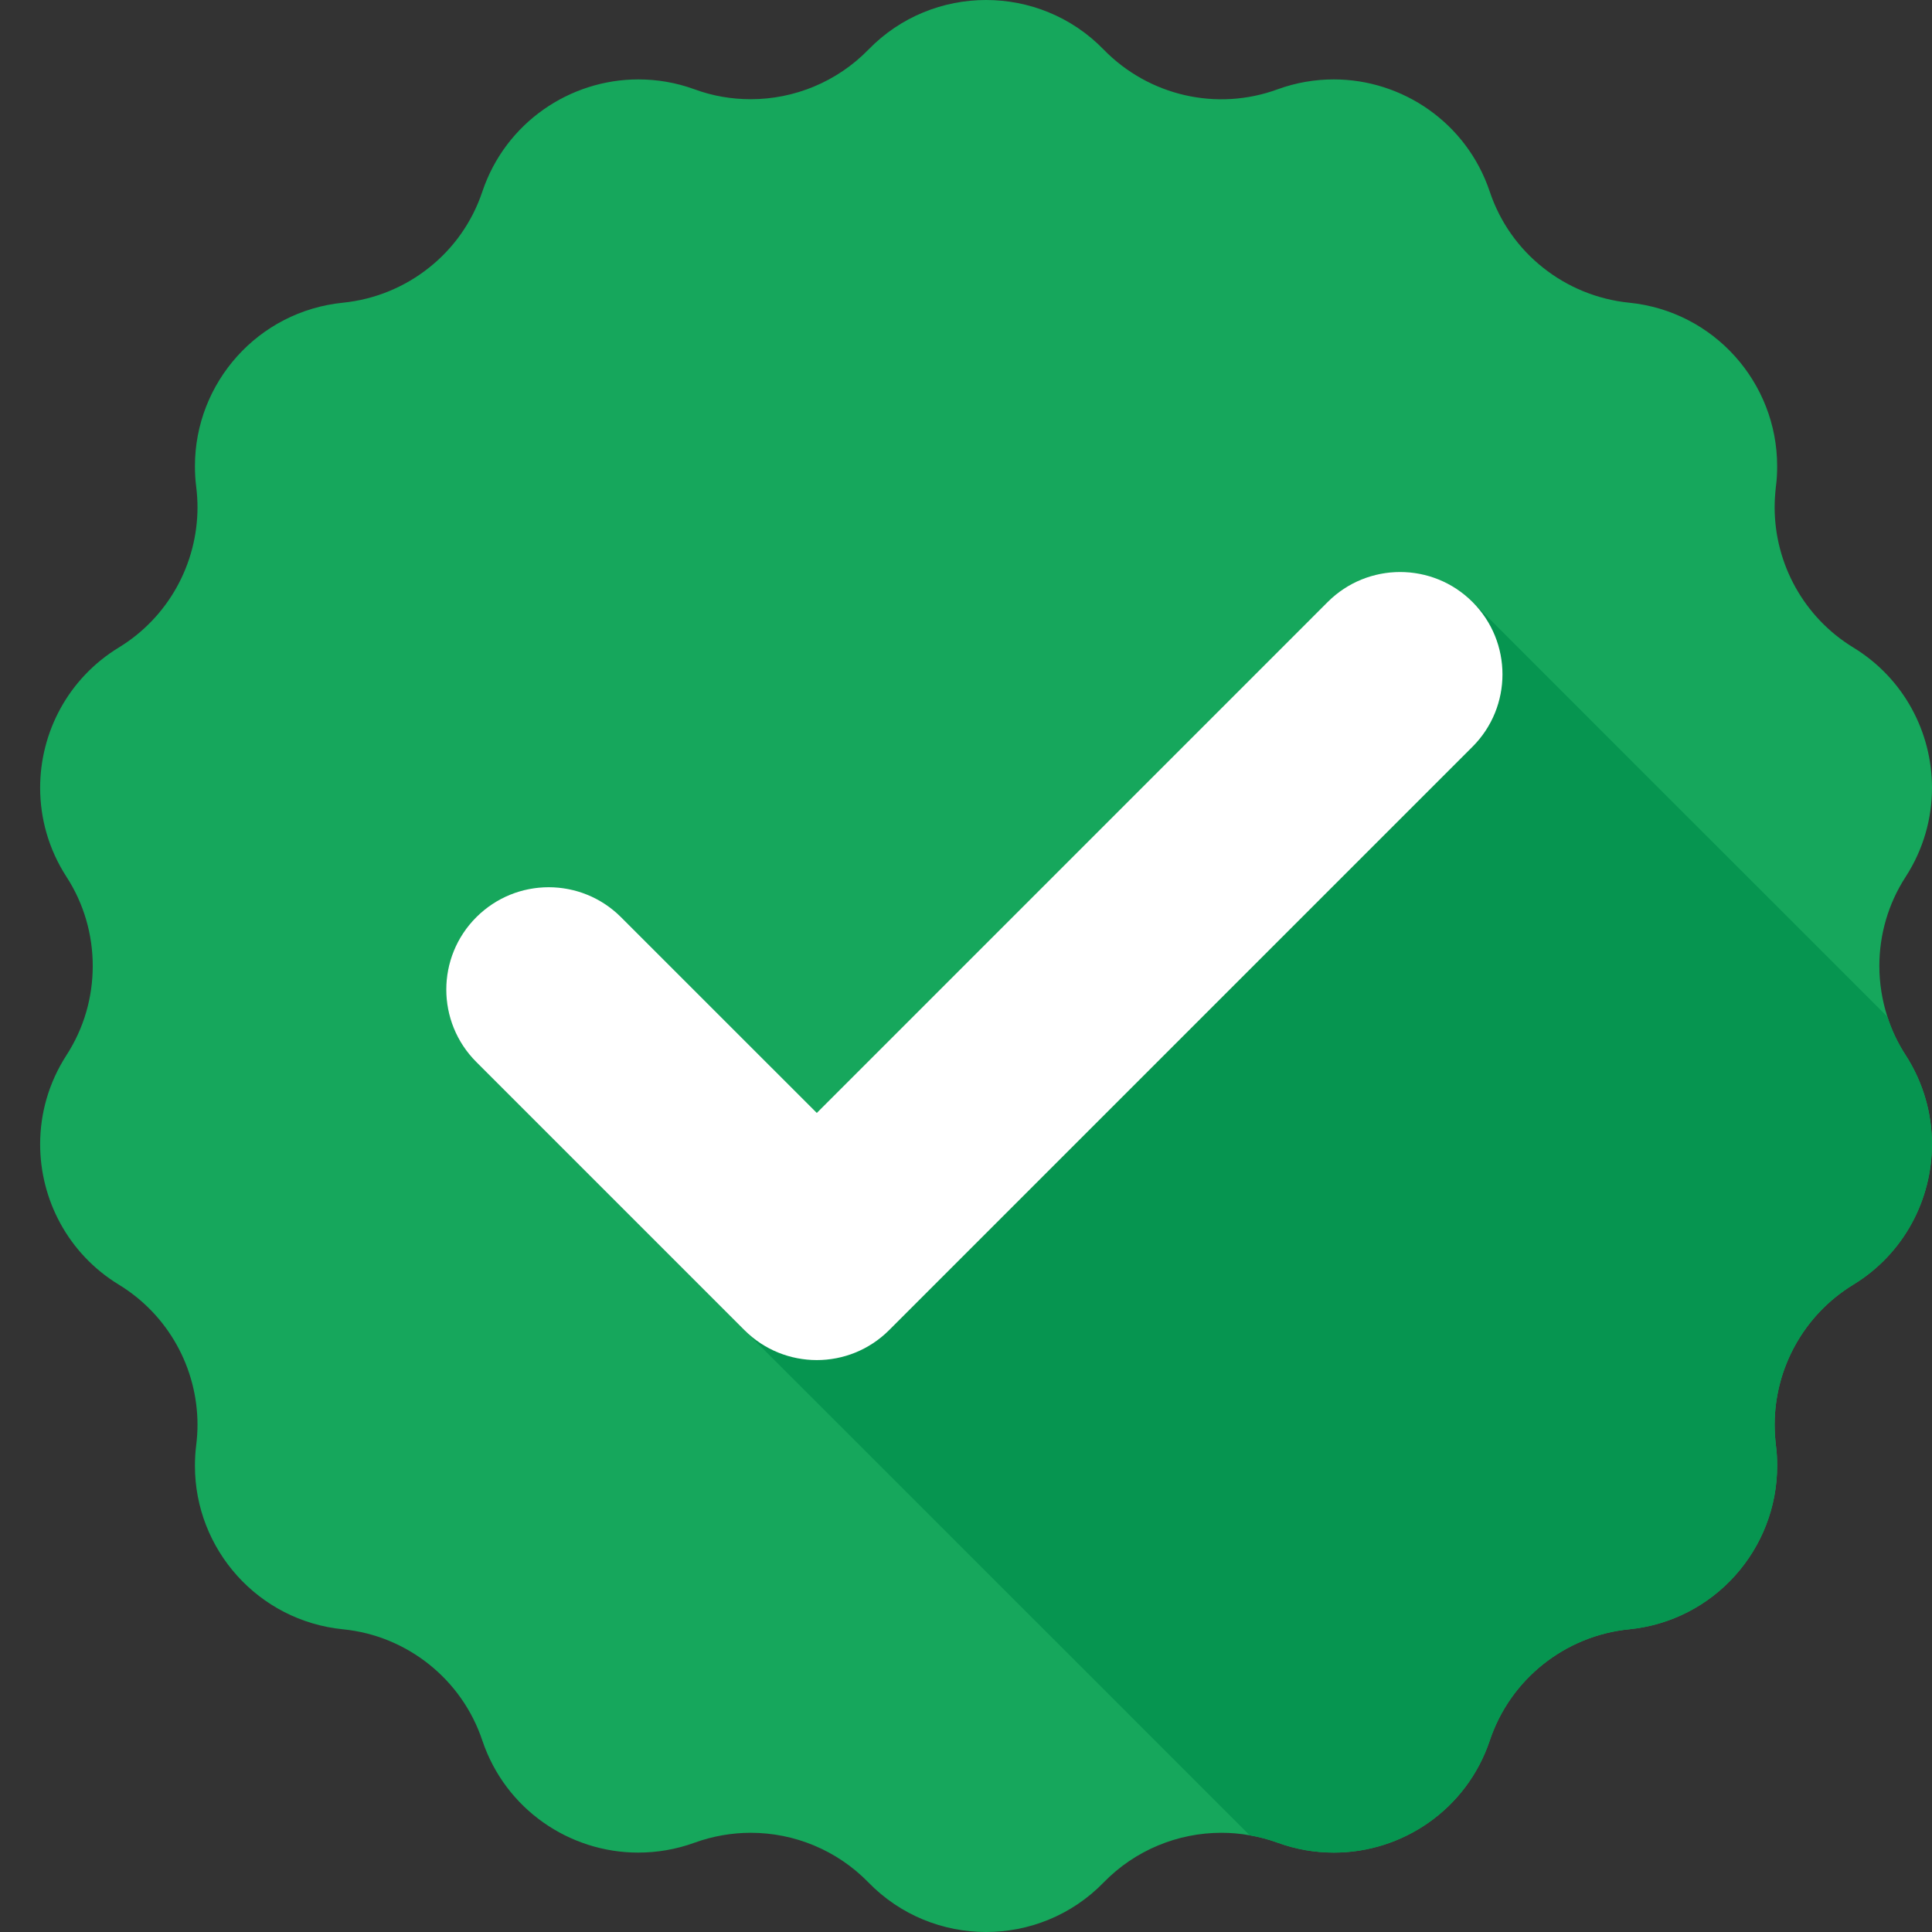 <svg width="40" height="40" viewBox="0 0 40 40" fill="none" xmlns="http://www.w3.org/2000/svg">
<rect x="0" y="0" width="40" height="40" fill="#333333" stroke="none"/>
<path d="M39.455 21.847C39.823 22.418 39.999 23.057 39.999 23.69C39.999 24.834 39.422 25.956 38.369 26.598C37.349 27.221 36.742 28.326 36.742 29.5C36.742 29.64 36.752 29.781 36.768 29.924C36.788 30.068 36.794 30.211 36.794 30.351C36.794 32.073 35.49 33.557 33.729 33.733C33.064 33.798 32.447 34.059 31.945 34.46C31.443 34.861 31.055 35.402 30.843 36.038C30.364 37.463 29.037 38.356 27.618 38.356C27.23 38.356 26.836 38.291 26.451 38.151C26.262 38.083 26.069 38.031 25.874 37.998C25.678 37.962 25.483 37.946 25.287 37.946C24.387 37.946 23.503 38.304 22.851 38.973C22.186 39.658 21.299 40 20.415 40C19.532 40 18.645 39.658 17.979 38.973C17.327 38.304 16.444 37.946 15.544 37.946C15.152 37.946 14.758 38.014 14.38 38.151C13.995 38.291 13.6 38.356 13.212 38.356C11.794 38.356 10.467 37.463 9.987 36.038C9.775 35.402 9.387 34.861 8.885 34.46C8.383 34.059 7.767 33.798 7.102 33.733C5.341 33.557 4.036 32.073 4.036 30.351C4.036 30.211 4.043 30.068 4.062 29.924C4.079 29.781 4.089 29.64 4.089 29.5C4.089 28.326 3.482 27.221 2.461 26.598C1.408 25.956 0.831 24.834 0.831 23.69C0.831 23.057 1.007 22.418 1.376 21.847C1.741 21.283 1.92 20.644 1.92 19.998C1.92 19.359 1.741 18.714 1.376 18.153C1.007 17.582 0.831 16.943 0.831 16.311C0.831 15.166 1.408 14.047 2.461 13.405C3.482 12.782 4.089 11.674 4.089 10.5C4.089 10.36 4.079 10.219 4.062 10.076C4.043 9.932 4.036 9.789 4.036 9.649C4.036 7.927 5.341 6.443 7.102 6.267C7.767 6.199 8.383 5.941 8.885 5.54C9.387 5.142 9.775 4.601 9.987 3.965C10.467 2.54 11.797 1.644 13.216 1.644C13.604 1.644 13.995 1.709 14.38 1.849C14.758 1.989 15.152 2.054 15.544 2.054C16.444 2.054 17.327 1.696 17.98 1.027C18.645 0.342 19.532 0 20.415 0C21.299 0 22.186 0.342 22.851 1.027C23.787 1.986 25.196 2.309 26.451 1.849C26.836 1.709 27.227 1.644 27.615 1.644C29.034 1.644 30.364 2.54 30.843 3.965C31.055 4.601 31.443 5.142 31.945 5.54C32.448 5.941 33.064 6.199 33.729 6.267C35.49 6.443 36.794 7.927 36.794 9.649C36.794 9.789 36.788 9.932 36.768 10.076C36.752 10.219 36.742 10.36 36.742 10.5C36.742 11.674 37.349 12.782 38.369 13.405C39.422 14.047 40 15.166 40 16.311C40 16.943 39.824 17.582 39.455 18.153C39.09 18.714 38.91 19.359 38.91 19.998C38.91 20.354 38.966 20.709 39.077 21.052C39.165 21.329 39.292 21.596 39.455 21.847Z" fill="#16A75C"/>
<path d="M39.999 23.689C39.999 24.834 39.422 25.956 38.369 26.598C37.348 27.221 36.742 28.326 36.742 29.5C36.742 29.64 36.752 29.78 36.768 29.924C36.788 30.067 36.794 30.211 36.794 30.351C36.794 32.073 35.49 33.556 33.729 33.733C33.064 33.798 32.447 34.059 31.945 34.46C31.443 34.861 31.055 35.402 30.843 36.038C30.364 37.463 29.037 38.356 27.618 38.356C27.23 38.356 26.835 38.291 26.451 38.151C26.262 38.082 26.069 38.03 25.874 37.998L9.86 21.987C9.035 21.159 9.035 19.816 9.86 18.991C9.912 18.938 9.964 18.89 10.02 18.844C10.851 18.166 12.081 18.211 12.86 18.991L16.91 23.041L27.488 12.463C27.54 12.414 27.592 12.365 27.648 12.319C28.479 11.637 29.708 11.687 30.488 12.463L39.077 21.051C39.165 21.329 39.292 21.596 39.455 21.847C39.823 22.418 39.999 23.057 39.999 23.689Z" fill="#069550"/>
<path d="M30.486 12.463C29.659 11.636 28.317 11.636 27.489 12.463L16.911 23.042L12.858 18.99C12.031 18.162 10.689 18.162 9.861 18.99C9.033 19.817 9.033 21.159 9.861 21.987L15.412 27.538C15.826 27.952 16.368 28.159 16.911 28.159C17.453 28.159 17.995 27.952 18.409 27.538L30.486 15.461C31.314 14.633 31.314 13.291 30.486 12.463Z" fill="white"/>
</svg>
